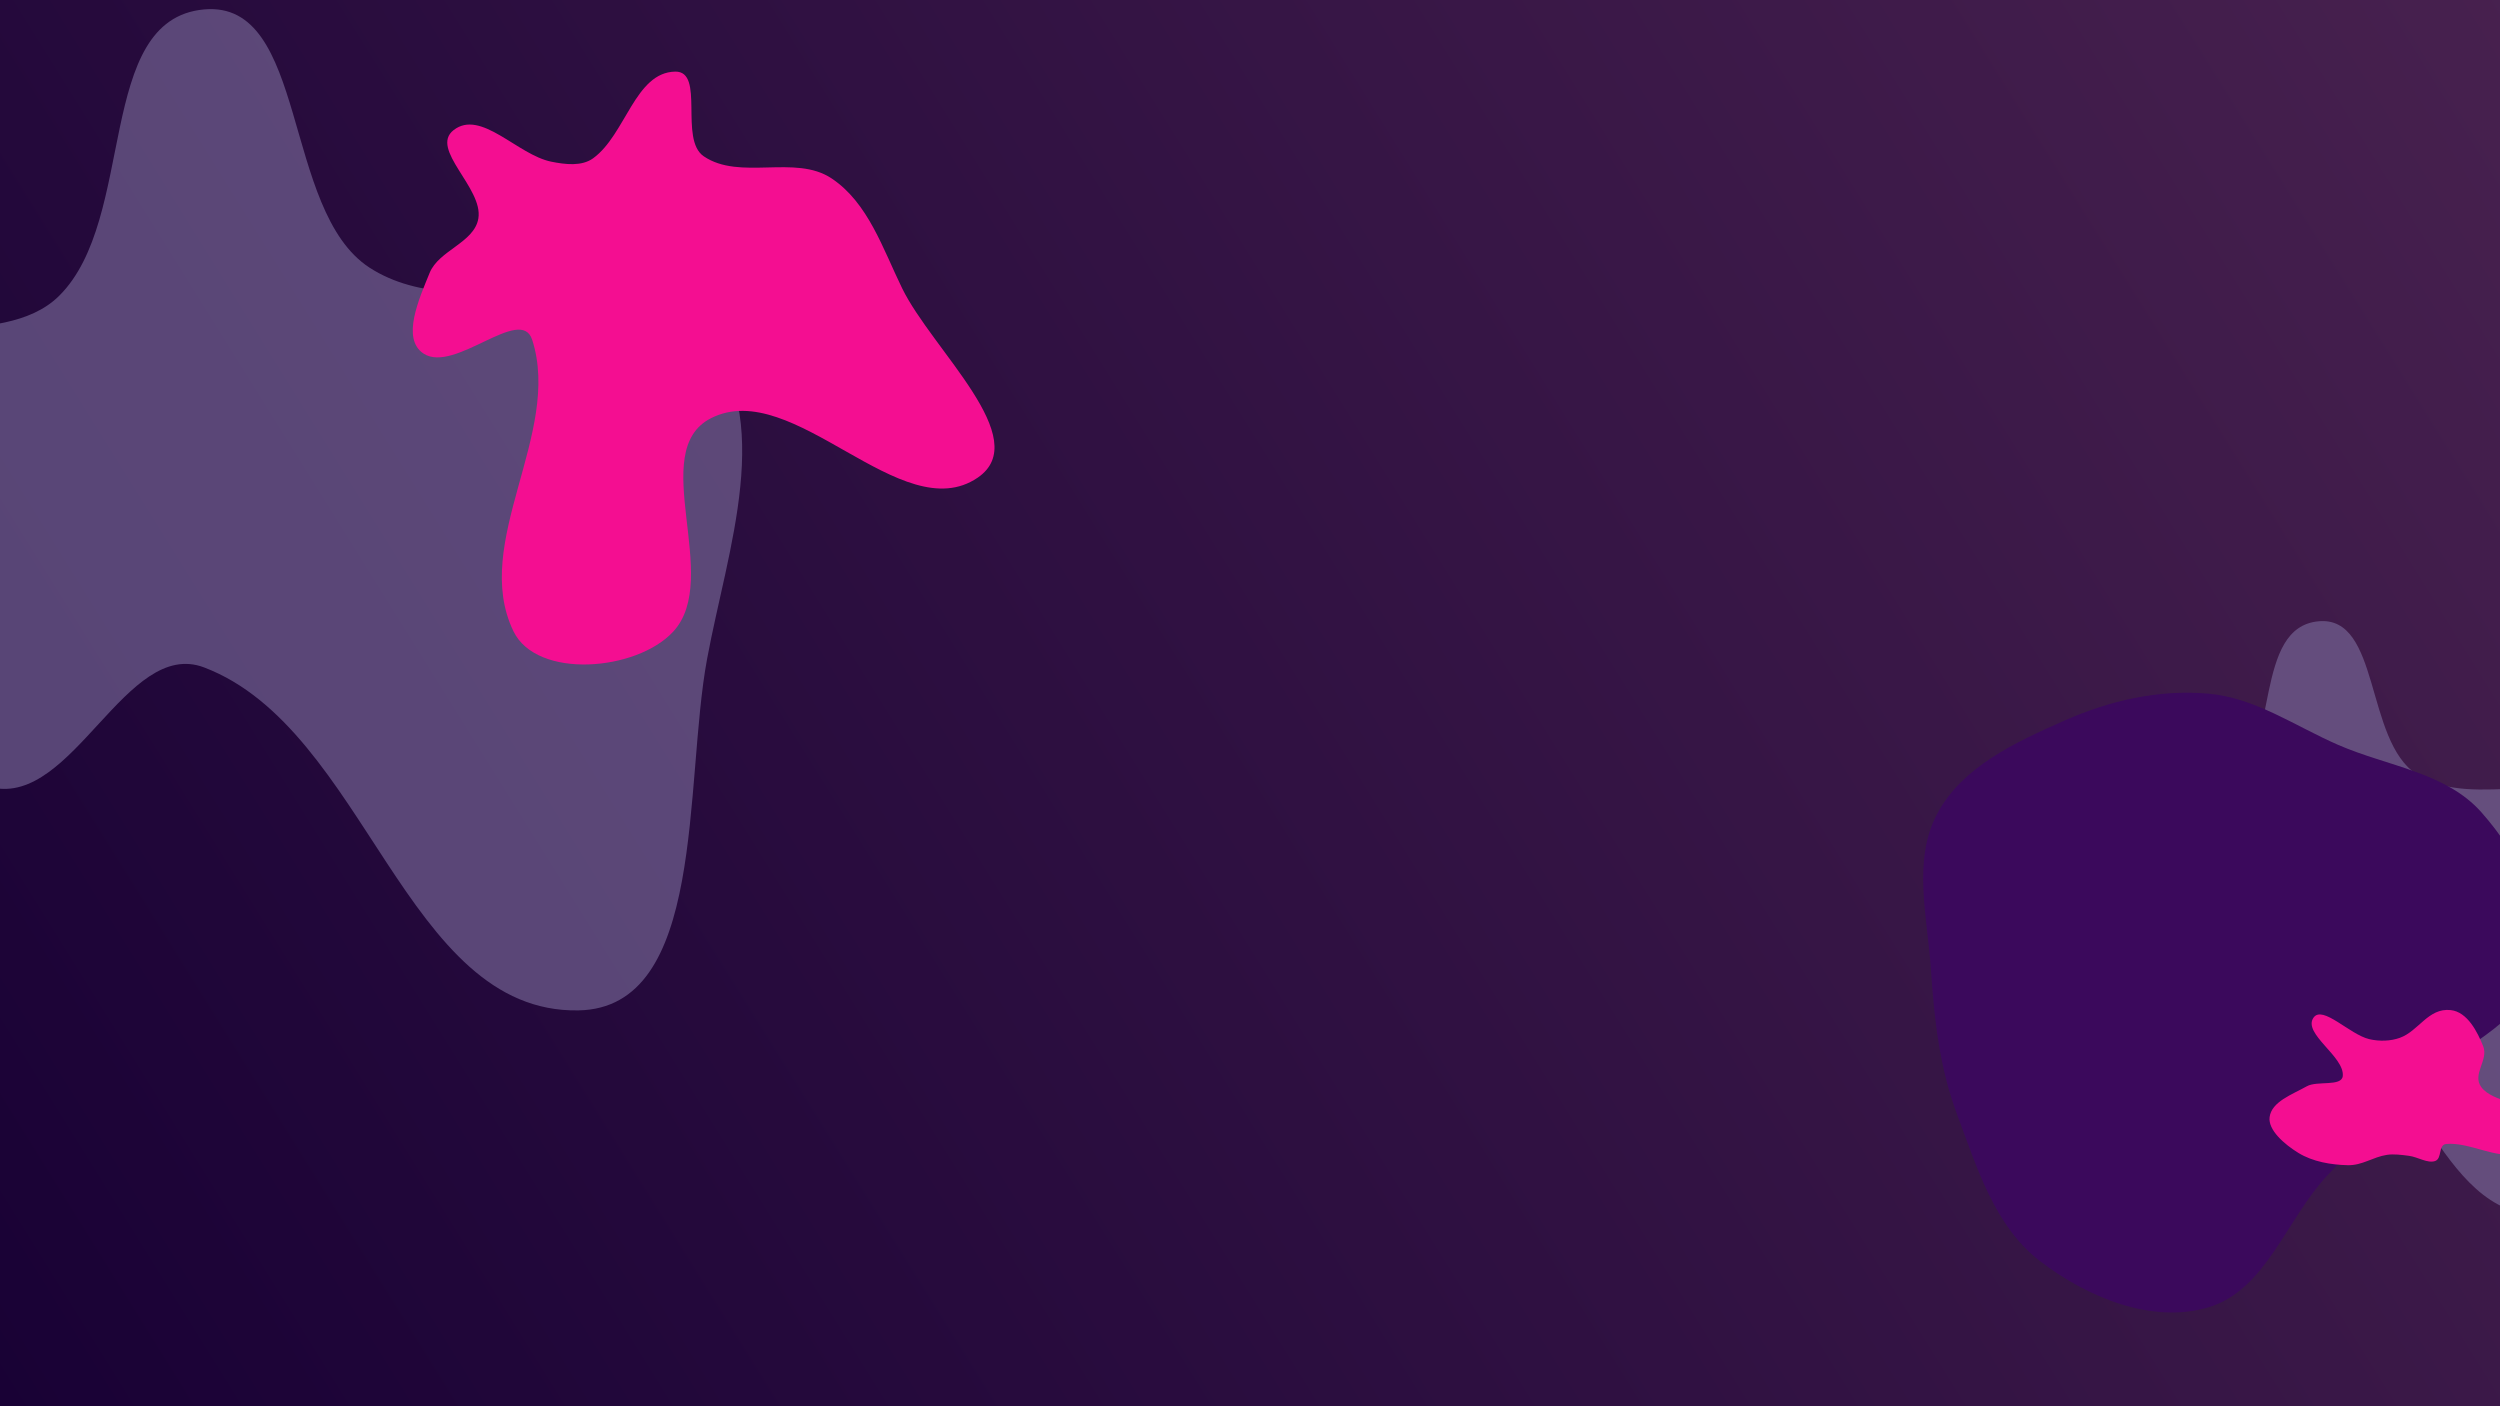 <svg width="1920" height="1080" viewBox="0 0 1920 1080" fill="none" xmlns="http://www.w3.org/2000/svg">
<g clip-path="url(#clip0_201_9)">
<rect width="1920" height="1080" fill="url(#paint0_linear_201_9)"/>
<g filter="url(#filter0_f_201_9)">
<path fill-rule="evenodd" clip-rule="evenodd" d="M156.711 7.239C236.905 -0.054 216.277 161.809 283.852 205.588C358.839 254.168 482.122 188.228 540.483 255.867C596.329 320.591 558.619 421.95 543.053 505.993C525.161 602.596 542.42 774.31 444.151 775.982C310.925 778.25 281.254 559.913 156.711 512.569C96.9 489.833 56.075 619.136 -6.277 604.757C-61.213 592.088 -60.878 510.36 -81.056 457.737C-102.575 401.621 -156.585 340.843 -127.684 288.145C-97.555 233.209 0.754 271.314 45.335 227.279C105.297 168.054 72.761 14.873 156.711 7.239Z" fill="#7D6E9E" fill-opacity="0.61"/>
</g>
<g filter="url(#filter1_f_201_9)">
<path fill-rule="evenodd" clip-rule="evenodd" d="M1780.72 477.142C1828.31 472.817 1816.07 568.798 1856.18 594.758C1900.68 623.565 1973.85 584.464 2008.48 624.573C2041.63 662.952 2019.25 723.056 2010.01 772.892C1999.39 830.175 2009.63 931.998 1951.31 932.99C1872.24 934.334 1854.63 804.865 1780.72 776.791C1745.22 763.309 1720.99 839.983 1683.99 831.457C1651.38 823.945 1651.58 775.482 1639.61 744.277C1626.84 711.001 1594.78 674.961 1611.94 643.713C1629.82 611.137 1688.16 633.732 1714.62 607.621C1750.21 572.501 1730.9 481.669 1780.72 477.142Z" fill="#7D6E9E" fill-opacity="0.61"/>
</g>
<g filter="url(#filter2_f_201_9)">
<path fill-rule="evenodd" clip-rule="evenodd" d="M455.562 121.533C480.534 103.379 487.666 55.557 518.535 55.002C541.65 54.587 521.355 106.973 540.449 120.009C568.17 138.936 610.644 118.381 638.591 136.972C666.743 155.701 677.999 190.992 692.829 221.38C715.981 268.821 794.45 337.213 750.797 366.896C692.354 406.637 609.212 289.221 546.147 321.121C496.03 346.472 555.146 444.027 516.937 485.19C488.815 515.485 412.253 521.947 394.286 484.721C361.437 416.656 431.958 332.843 408.706 260.933C399.996 233.993 349.104 287.052 325.376 271.605C307.83 260.181 322.08 229.055 329.932 209.646C337.03 192.1 364.239 186.454 367.376 167.789C371.312 144.366 329.631 114.519 348.37 99.926C369.333 83.602 397.34 118.922 423.385 124.172C434.051 126.322 446.761 127.931 455.562 121.533Z" fill="#F40E91"/>
</g>
<g filter="url(#filter3_f_201_9)">
<path fill-rule="evenodd" clip-rule="evenodd" d="M1695.98 532.722C1732.26 535.937 1762.46 557.619 1795.85 572.133C1833.65 588.56 1878.5 593.062 1905.78 623.916C1934.61 656.527 1958.93 702.619 1948.56 744.867C1937.95 788.107 1885.58 804.645 1853.75 835.823C1830.89 858.217 1809.2 879.494 1787.32 902.834C1755.69 936.558 1740.32 990.856 1695.98 1004.05C1652.4 1017.02 1602.74 996.167 1566.68 968.498C1531.91 941.821 1518.45 897.083 1503.1 856.068C1489.66 820.173 1485.5 783.104 1482.97 744.867C1480.29 704.226 1468.61 660.786 1487.82 624.858C1507.13 588.745 1547.84 570.068 1585.32 553.478C1620.23 538.028 1657.95 529.352 1695.98 532.722Z" fill="#3B095C"/>
</g>
<g filter="url(#filter4_f_201_9)">
<path fill-rule="evenodd" clip-rule="evenodd" d="M1934.04 885.873C1917.63 890.59 1896.56 876.943 1878.71 878.573C1872.33 879.155 1875.81 889.876 1870.04 891.715C1864.22 893.57 1856.83 888.547 1850.12 887.682C1844.34 886.936 1838.49 886.114 1833.06 886.944C1822.47 888.563 1814.26 895.121 1803.1 894.87C1790.38 894.584 1776.27 892.264 1765.13 885.418C1754.31 878.772 1741.79 867.86 1743.05 857.97C1744.57 846.063 1760.32 840.628 1771.65 834.259C1779.57 829.808 1798.42 834.74 1799.25 826.367C1800.72 811.367 1768.07 793.72 1776.83 781.492C1783.81 771.761 1804.65 794.541 1819.55 798.051C1827.59 799.946 1836.12 799.536 1842.99 797.081C1857.65 791.841 1864.77 773.995 1882.01 775.732C1895.08 777.049 1902.84 792.882 1907.09 803.539C1911.34 814.19 1898.38 824.944 1905.59 834.845C1914.35 846.866 1940.37 846.249 1947.39 858.828C1953.05 868.99 1945.36 882.619 1934.04 885.873Z" fill="#F40E91"/>
</g>
</g>
<defs>
<filter id="filter0_f_201_9" x="-310.5" y="-167.5" width="1055" height="1118" filterUnits="userSpaceOnUse" color-interpolation-filters="sRGB">
<feFlood flood-opacity="0" result="BackgroundImageFix"/>
<feBlend mode="normal" in="SourceGraphic" in2="BackgroundImageFix" result="shape"/>
<feGaussianBlur stdDeviation="87.25" result="effect1_foregroundBlur_201_9"/>
</filter>
<filter id="filter1_f_201_9" x="1432.5" y="302.5" width="768" height="805" filterUnits="userSpaceOnUse" color-interpolation-filters="sRGB">
<feFlood flood-opacity="0" result="BackgroundImageFix"/>
<feBlend mode="normal" in="SourceGraphic" in2="BackgroundImageFix" result="shape"/>
<feGaussianBlur stdDeviation="87.25" result="effect1_foregroundBlur_201_9"/>
</filter>
<filter id="filter2_f_201_9" x="-58.4" y="-320.4" width="1197.59" height="1206.13" filterUnits="userSpaceOnUse" color-interpolation-filters="sRGB">
<feFlood flood-opacity="0" result="BackgroundImageFix"/>
<feBlend mode="normal" in="SourceGraphic" in2="BackgroundImageFix" result="shape"/>
<feGaussianBlur stdDeviation="187.7" result="effect1_foregroundBlur_201_9"/>
</filter>
<filter id="filter3_f_201_9" x="1177.1" y="232.1" width="1073.8" height="1075.8" filterUnits="userSpaceOnUse" color-interpolation-filters="sRGB">
<feFlood flood-opacity="0" result="BackgroundImageFix"/>
<feBlend mode="normal" in="SourceGraphic" in2="BackgroundImageFix" result="shape"/>
<feGaussianBlur stdDeviation="149.95" result="effect1_foregroundBlur_201_9"/>
</filter>
<filter id="filter4_f_201_9" x="1617.76" y="650.413" width="456.735" height="369.664" filterUnits="userSpaceOnUse" color-interpolation-filters="sRGB">
<feFlood flood-opacity="0" result="BackgroundImageFix"/>
<feBlend mode="normal" in="SourceGraphic" in2="BackgroundImageFix" result="shape"/>
<feGaussianBlur stdDeviation="62.6" result="effect1_foregroundBlur_201_9"/>
</filter>
<linearGradient id="paint0_linear_201_9" x1="2213.5" y1="-249" x2="-52.5" y2="1162" gradientUnits="userSpaceOnUse">
<stop stop-color="#4F2653"/>
<stop offset="1" stop-color="#170034"/>
</linearGradient>
<clipPath id="clip0_201_9">
<rect width="1920" height="1080" fill="white"/>
</clipPath>
</defs>
</svg>
